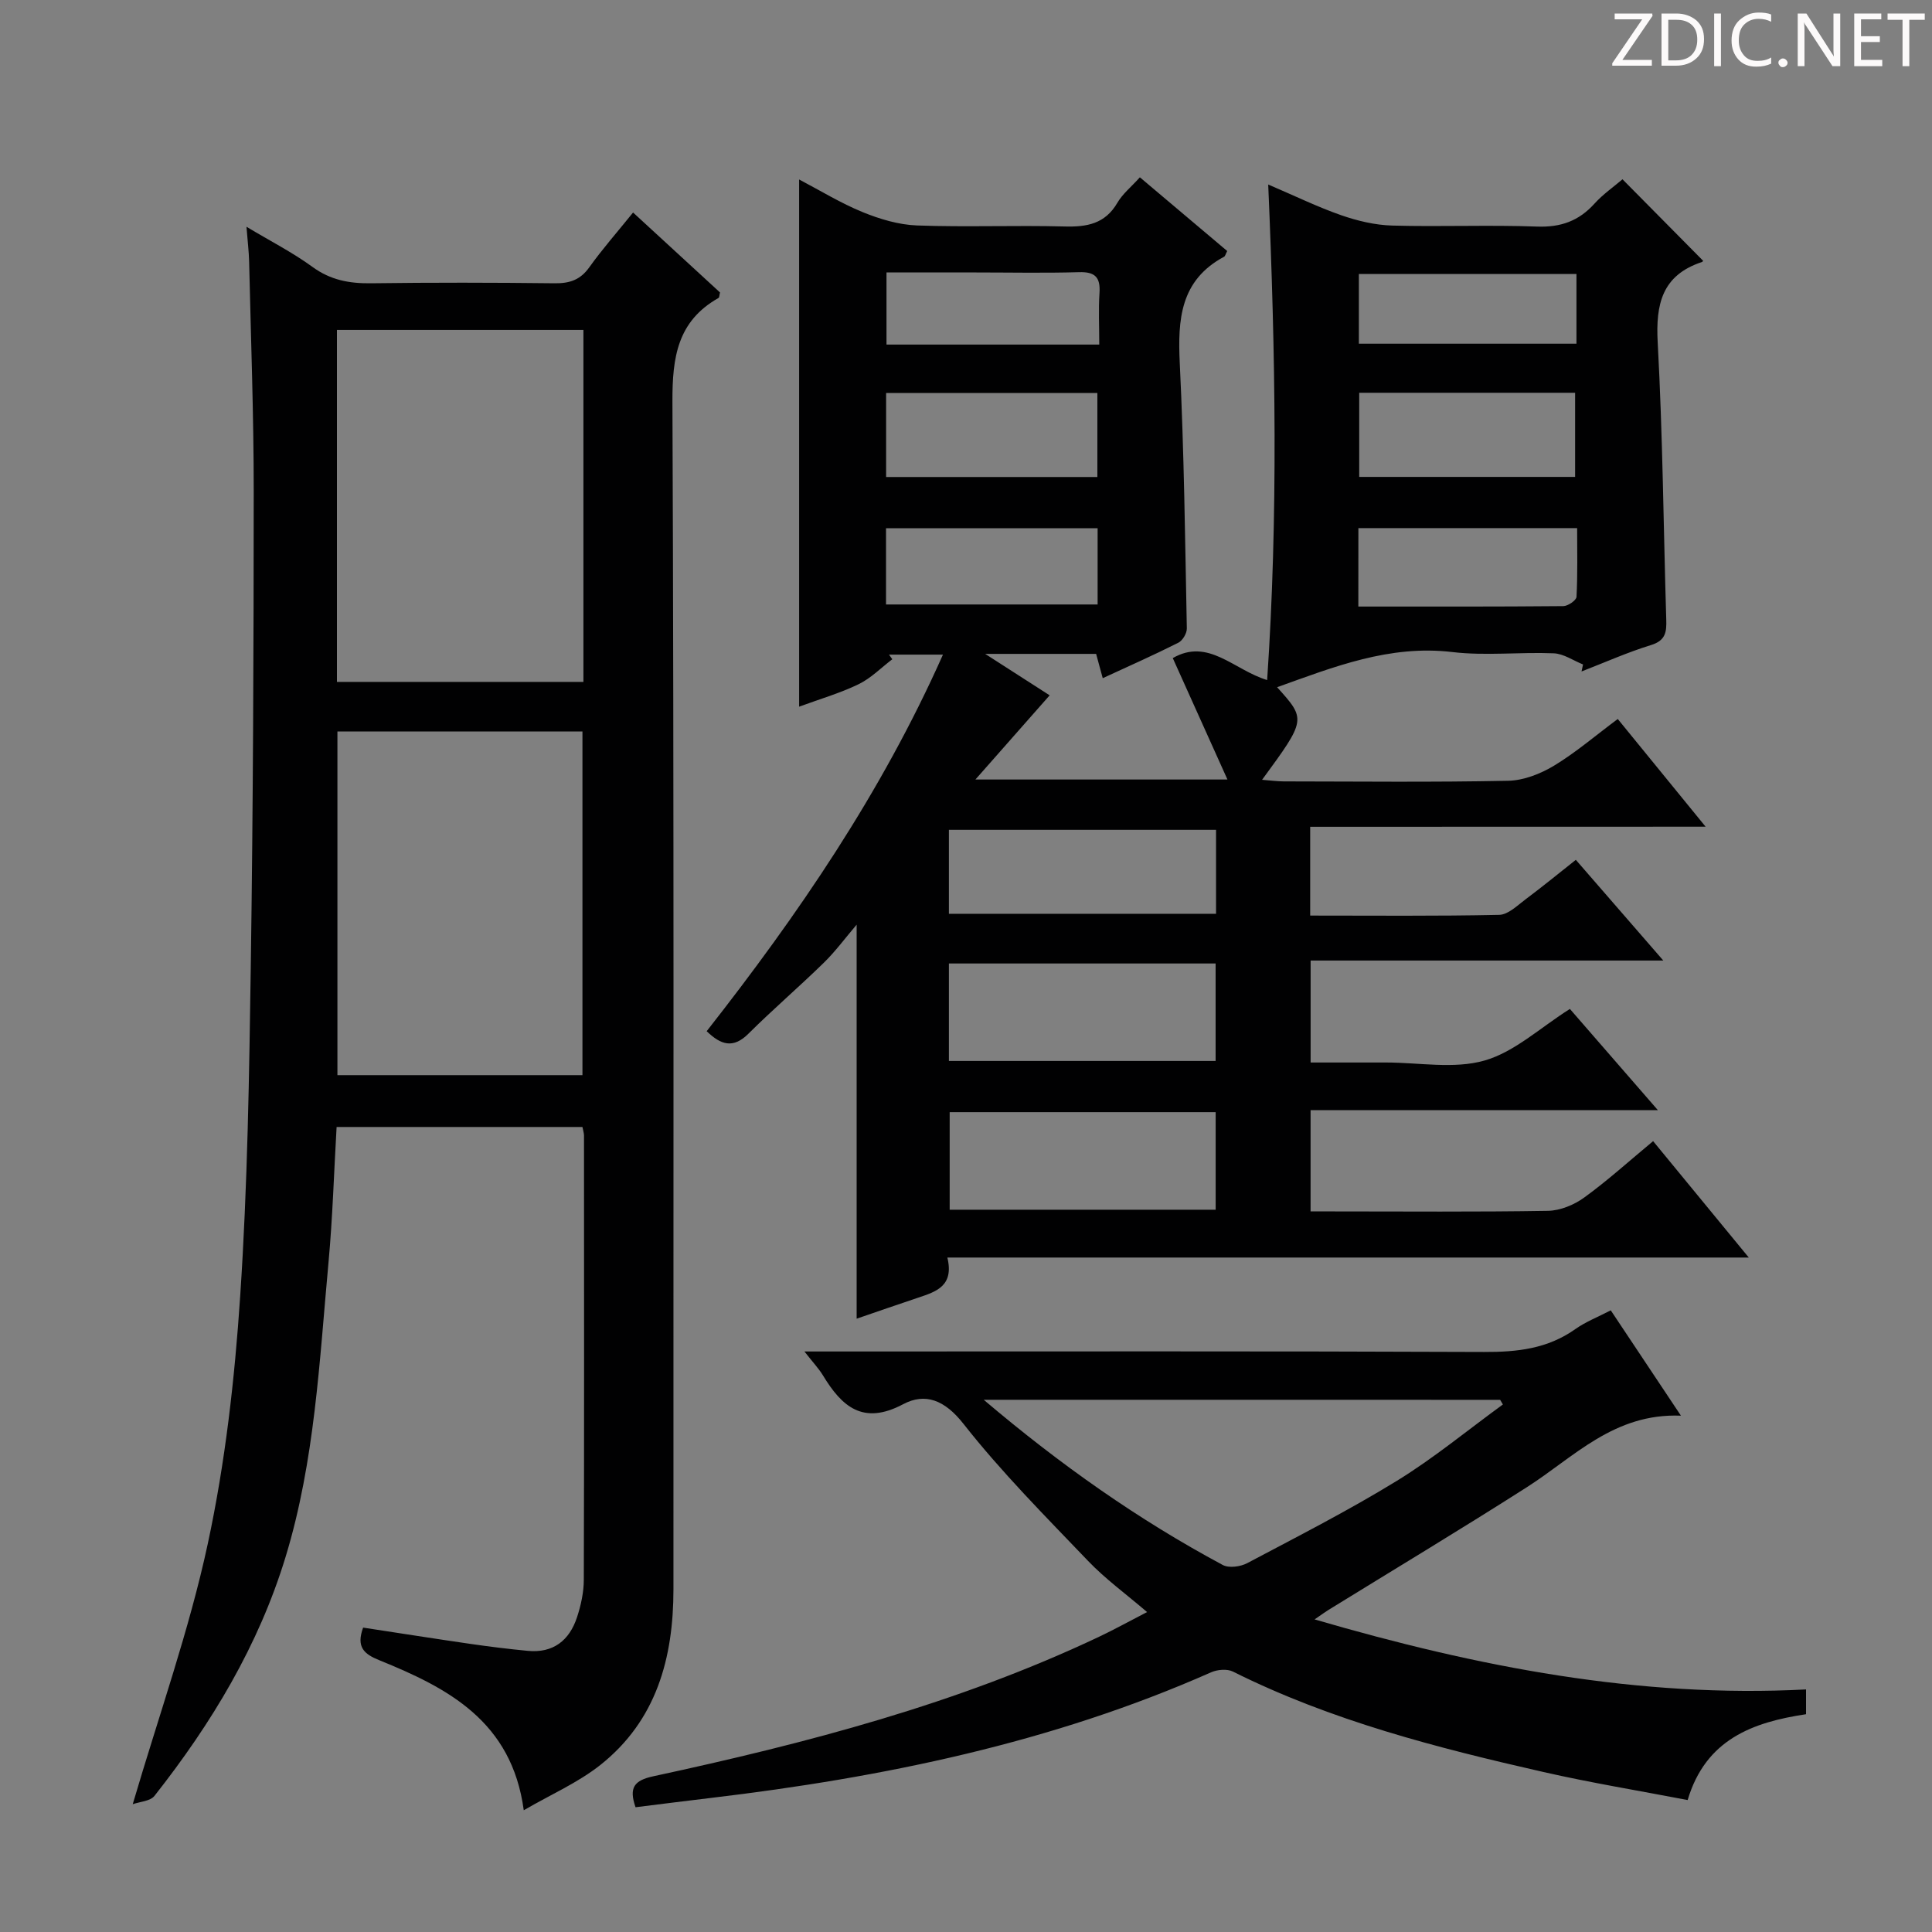 <svg enable-background="new 0 0 400 400" viewBox="0 0 400 400" xmlns="http://www.w3.org/2000/svg"><rect x="0" y="0" width="400" height="400" fill="#808080" stroke="none"/><g fill="#fcfafa"><path d="m342.2 3.2-6.3 9.2h6.1v1.2h-8.2v-.5l6.2-9.1h-5.7v-1.2h7.8v.4z"/><path d="m344 13.7v-10.9h3.1c1.6 0 3 .5 4.1 1.4 1.1 1 1.6 2.2 1.6 3.9s-.5 3-1.6 4-2.5 1.5-4.2 1.5h-3zm1.4-9.6v8.4h1.6c1.4 0 2.5-.4 3.2-1.1.8-.8 1.2-1.8 1.2-3.2s-.4-2.4-1.2-3.1-1.8-1-3.1-1z"/><path d="m356.3 2.8v10.9h-1.4v-10.9z"/><path d="m366.6 13.2c-.8.4-1.8.6-3 .6-1.6 0-2.8-.5-3.7-1.5s-1.4-2.3-1.4-3.9c0-1.7.5-3.2 1.6-4.2s2.4-1.6 4-1.6c1 0 1.9.1 2.6.4v1.5c-.8-.4-1.6-.6-2.6-.6-1.2 0-2.2.4-3 1.2s-1.1 1.9-1.1 3.3c0 1.3.4 2.3 1.1 3.1s1.6 1.1 2.8 1.1c1.1 0 2-.2 2.8-.7v1.3z"/><path d="m368.2 13c0-.3.1-.5.3-.6.2-.2.4-.3.6-.3.3 0 .5.1.7.3s.3.4.3.6-.1.5-.3.6c-.2.2-.4.3-.7.3s-.5-.1-.6-.3c-.2-.2-.3-.4-.3-.6z"/><path d="m381.1 13.7h-1.7l-5.5-8.4c-.2-.2-.3-.5-.4-.7 0 .2.1.8.1 1.5v7.6h-1.4v-10.9h1.8l5.3 8.3c.3.4.4.6.4.8 0-.3-.1-.8-.1-1.6v-7.5h1.4v10.9z"/><path d="m389.7 13.7h-5.8v-10.9h5.6v1.2h-4.2v3.5h3.9v1.2h-3.9v3.7h4.4z"/><path d="m398.4 4.1h-3.1v9.6h-1.4v-9.6h-3.1v-1.3h7.7v1.3z"/></g><path d="m271.26 171.18v18.38c13.22 0 26.19.13 39.14-.15 1.84-.04 3.73-1.92 5.42-3.19 3.45-2.58 6.79-5.31 10.44-8.2 5.95 6.85 11.71 13.48 18.11 20.85-24.71 0-48.69 0-73.02 0v21.11h15.12.5c6.83 0 14.07 1.4 20.39-.41 6.23-1.78 11.53-6.81 17.67-10.68 5.76 6.62 11.7 13.46 18.22 20.96-24.43 0-48 0-71.91 0v20.96h4.63c14.83 0 29.67.13 44.5-.12 2.55-.04 5.43-1.23 7.52-2.75 4.83-3.5 9.27-7.53 14.27-11.68 6.42 7.82 12.67 15.42 19.81 24.1-56.07 0-110.76 0-165.93 0 1.42 5.88-2.3 7.06-6.02 8.3-4.23 1.41-8.44 2.88-12.76 4.36 0-27.18 0-54.04 0-81.58-2.38 2.79-4.39 5.53-6.78 7.87-5.11 4.99-10.55 9.66-15.62 14.7-3.16 3.15-5.69 2.35-8.65-.51 18.96-24.17 36.17-49.32 48.92-77.97-4.11 0-7.64 0-11.17 0 .23.32.45.64.68.96-2.31 1.76-4.42 3.93-6.98 5.17-3.84 1.86-8 3.06-12.31 4.65 0-36.56 0-72.69 0-109.15 4.37 2.29 8.61 4.9 13.16 6.76 3.56 1.45 7.47 2.62 11.27 2.76 10.15.37 20.33-.06 30.49.21 4.65.13 8.43-.53 10.98-4.92 1.06-1.83 2.83-3.24 4.65-5.26 6.09 5.14 12.12 10.22 18.08 15.26-.34.64-.41 1.05-.64 1.18-9.09 4.88-9.62 12.98-9.18 22.09.89 18.27 1.1 36.58 1.46 54.88.02 1-.88 2.51-1.76 2.95-5.02 2.53-10.17 4.81-15.65 7.34-.51-1.86-.92-3.35-1.37-5.03-7.23 0-14.36 0-22.97 0 5.13 3.3 9.26 5.95 13.35 8.58-5.03 5.71-9.82 11.14-15.37 17.43h52.18c-3.82-8.48-7.38-16.41-11.32-25.14 7.37-4.25 12.62 2.45 19.54 4.55 2.29-33.85 1.73-67.62.22-102.6 5.55 2.37 10.23 4.66 15.11 6.36 3.37 1.17 7.01 2.04 10.55 2.14 9.99.28 20.01-.16 29.99.21 4.91.18 8.65-1.15 11.9-4.75 1.76-1.95 3.99-3.49 5.8-5.04 5.62 5.68 11.08 11.2 16.65 16.83.13-.22.02.23-.21.3-8.24 2.73-9.59 8.68-9.15 16.67 1.04 19.1 1.19 38.24 1.77 57.37.08 2.52-.11 4.32-3.12 5.25-4.9 1.51-9.62 3.62-14.42 5.48.1-.48.2-.97.31-1.45-2.02-.81-4.02-2.23-6.08-2.31-6.99-.29-14.07.56-20.98-.26-13.01-1.54-24.52 3.07-36.28 7.28 6.03 6.69 6.03 6.69-3.11 19.17 1.68.13 3.07.32 4.47.33 15.5.02 31 .19 46.5-.13 3.2-.07 6.68-1.44 9.47-3.12 4.51-2.73 8.57-6.22 13.2-9.67 5.92 7.25 11.65 14.28 18.19 22.3-27.9.02-54.72.02-81.87.02zm-74.8 48.48h55.22c0-6.91 0-13.48 0-20.18-18.52 0-36.73 0-55.22 0zm.16 10.6v20.2h55.07c0-6.95 0-13.53 0-20.2-18.52 0-36.74 0-55.07 0zm55.15-58.45c-18.58 0-36.92 0-55.31 0v17.38h55.31c0-6 0-11.6 0-17.38zm29.64-90.49v17.42h44.7c0-5.95 0-11.63 0-17.42-15.08 0-29.68 0-44.7 0zm-97.95.04v17.4h43.74c0-5.82 0-11.52 0-17.4-14.65 0-28.91 0-43.74 0zm97.77 44.22c14.5 0 28.47.04 42.44-.09.96-.01 2.69-1.2 2.73-1.92.25-4.74.13-9.5.13-14.23-15.55 0-30.31 0-45.29 0-.01 5.39-.01 10.49-.01 16.24zm-53.98-16.21c-14.75 0-29.15 0-43.81 0v15.78h43.81c0-5.53 0-10.61 0-15.78zm99.14-52.65c-15.31 0-30.16 0-45.05 0v14.44h45.05c0-4.88 0-9.33 0-14.44zm-98.8 14.62c0-3.82-.18-7.28.05-10.7.21-3.24-.93-4.39-4.23-4.29-7.13.21-14.28.06-21.42.06-6.1 0-12.2 0-18.45 0v14.93z" fill="#010102"/><path d="m51.03 46.95c4.92 2.95 9.53 5.3 13.66 8.31 3.75 2.74 7.66 3.45 12.13 3.39 12.66-.17 25.33-.15 37.99 0 3.1.04 5.32-.68 7.19-3.3 2.69-3.76 5.76-7.25 9.07-11.35 6.21 5.71 12.14 11.17 18 16.55-.14.55-.12 1.03-.31 1.14-8.5 4.8-9.57 12.27-9.54 21.42.34 81.97.18 163.95.21 245.92 0 14.27-3.52 27.18-15.15 36.4-4.6 3.64-10.17 6.07-15.84 9.36-2.49-18.46-15.73-25.31-29.91-31.06-3.17-1.28-4.82-2.72-3.35-6.75 7.32 1.11 14.76 2.29 22.22 3.37 3.94.57 7.89 1.06 11.86 1.44 5.27.51 8.62-2.15 10.2-6.94.82-2.49 1.41-5.2 1.41-7.8.09-30.66.05-61.31.04-91.97 0-.47-.17-.95-.32-1.75-16.88 0-33.76 0-50.9 0-.55 9.43-.82 18.73-1.67 27.97-1.89 20.48-2.83 41.14-8.88 61-5.59 18.37-15.35 34.54-27.16 49.52-.88 1.11-3.05 1.2-4.5 1.72 5.48-18.63 11.7-36.04 15.55-53.97 3.61-16.79 5.56-34.07 6.7-51.24 1.53-22.89 1.87-45.88 2.2-68.84.47-32.63.59-65.27.6-97.91 0-15.8-.59-31.61-.95-47.41-.05-2.12-.32-4.26-.55-7.22zm69.76 21.36c-17.19 0-33.94 0-51.03 0v72.87h51.03c0-24.37 0-48.32 0-72.87zm-50.93 83.13v71.16h50.73c0-23.88 0-47.42 0-71.16-17.06 0-33.79 0-50.73 0z" fill="#010102"/><path d="m373.92 349.78v5.13c-10.96 1.65-20.76 5.15-24.51 17.77-10.08-1.94-20.05-3.57-29.88-5.81-22.03-5.01-43.89-10.61-64.27-20.79-1.2-.6-3.23-.42-4.53.16-32.99 14.6-67.85 21.75-103.44 25.99-5.24.62-10.47 1.29-15.71 1.94-1.42-4.09-.26-5.56 3.68-6.41 31.67-6.83 62.96-14.98 92.4-28.94 3.14-1.49 6.18-3.18 9.83-5.06-4.36-3.74-8.62-6.83-12.21-10.58-8.85-9.25-17.93-18.37-25.82-28.41-3.85-4.9-7.89-6.48-12.48-4.04-8.31 4.4-12.68.5-16.61-5.99-.86-1.41-2.03-2.63-3.82-4.93h6.28c44.82 0 89.64-.09 134.45.1 6.85.03 13.13-.67 18.85-4.72 2.14-1.52 4.67-2.5 7.36-3.9 4.68 7.02 9.24 13.87 14.53 21.81-13.87-.55-22.12 8.57-31.9 14.81-13.58 8.67-27.4 16.97-41.11 25.43-.65.4-1.27.87-2.84 1.94 33.85 9.88 67.19 16.3 101.75 14.5zm-170.25-59.97c15.89 13.48 32.02 24.84 49.5 34.21 1.28.68 3.65.35 5.04-.38 10.42-5.52 20.94-10.88 30.98-17.04 7.67-4.71 14.67-10.51 21.97-15.82-.19-.32-.38-.64-.57-.96-35.31-.01-70.63-.01-106.92-.01z" fill="#010102"/></svg>